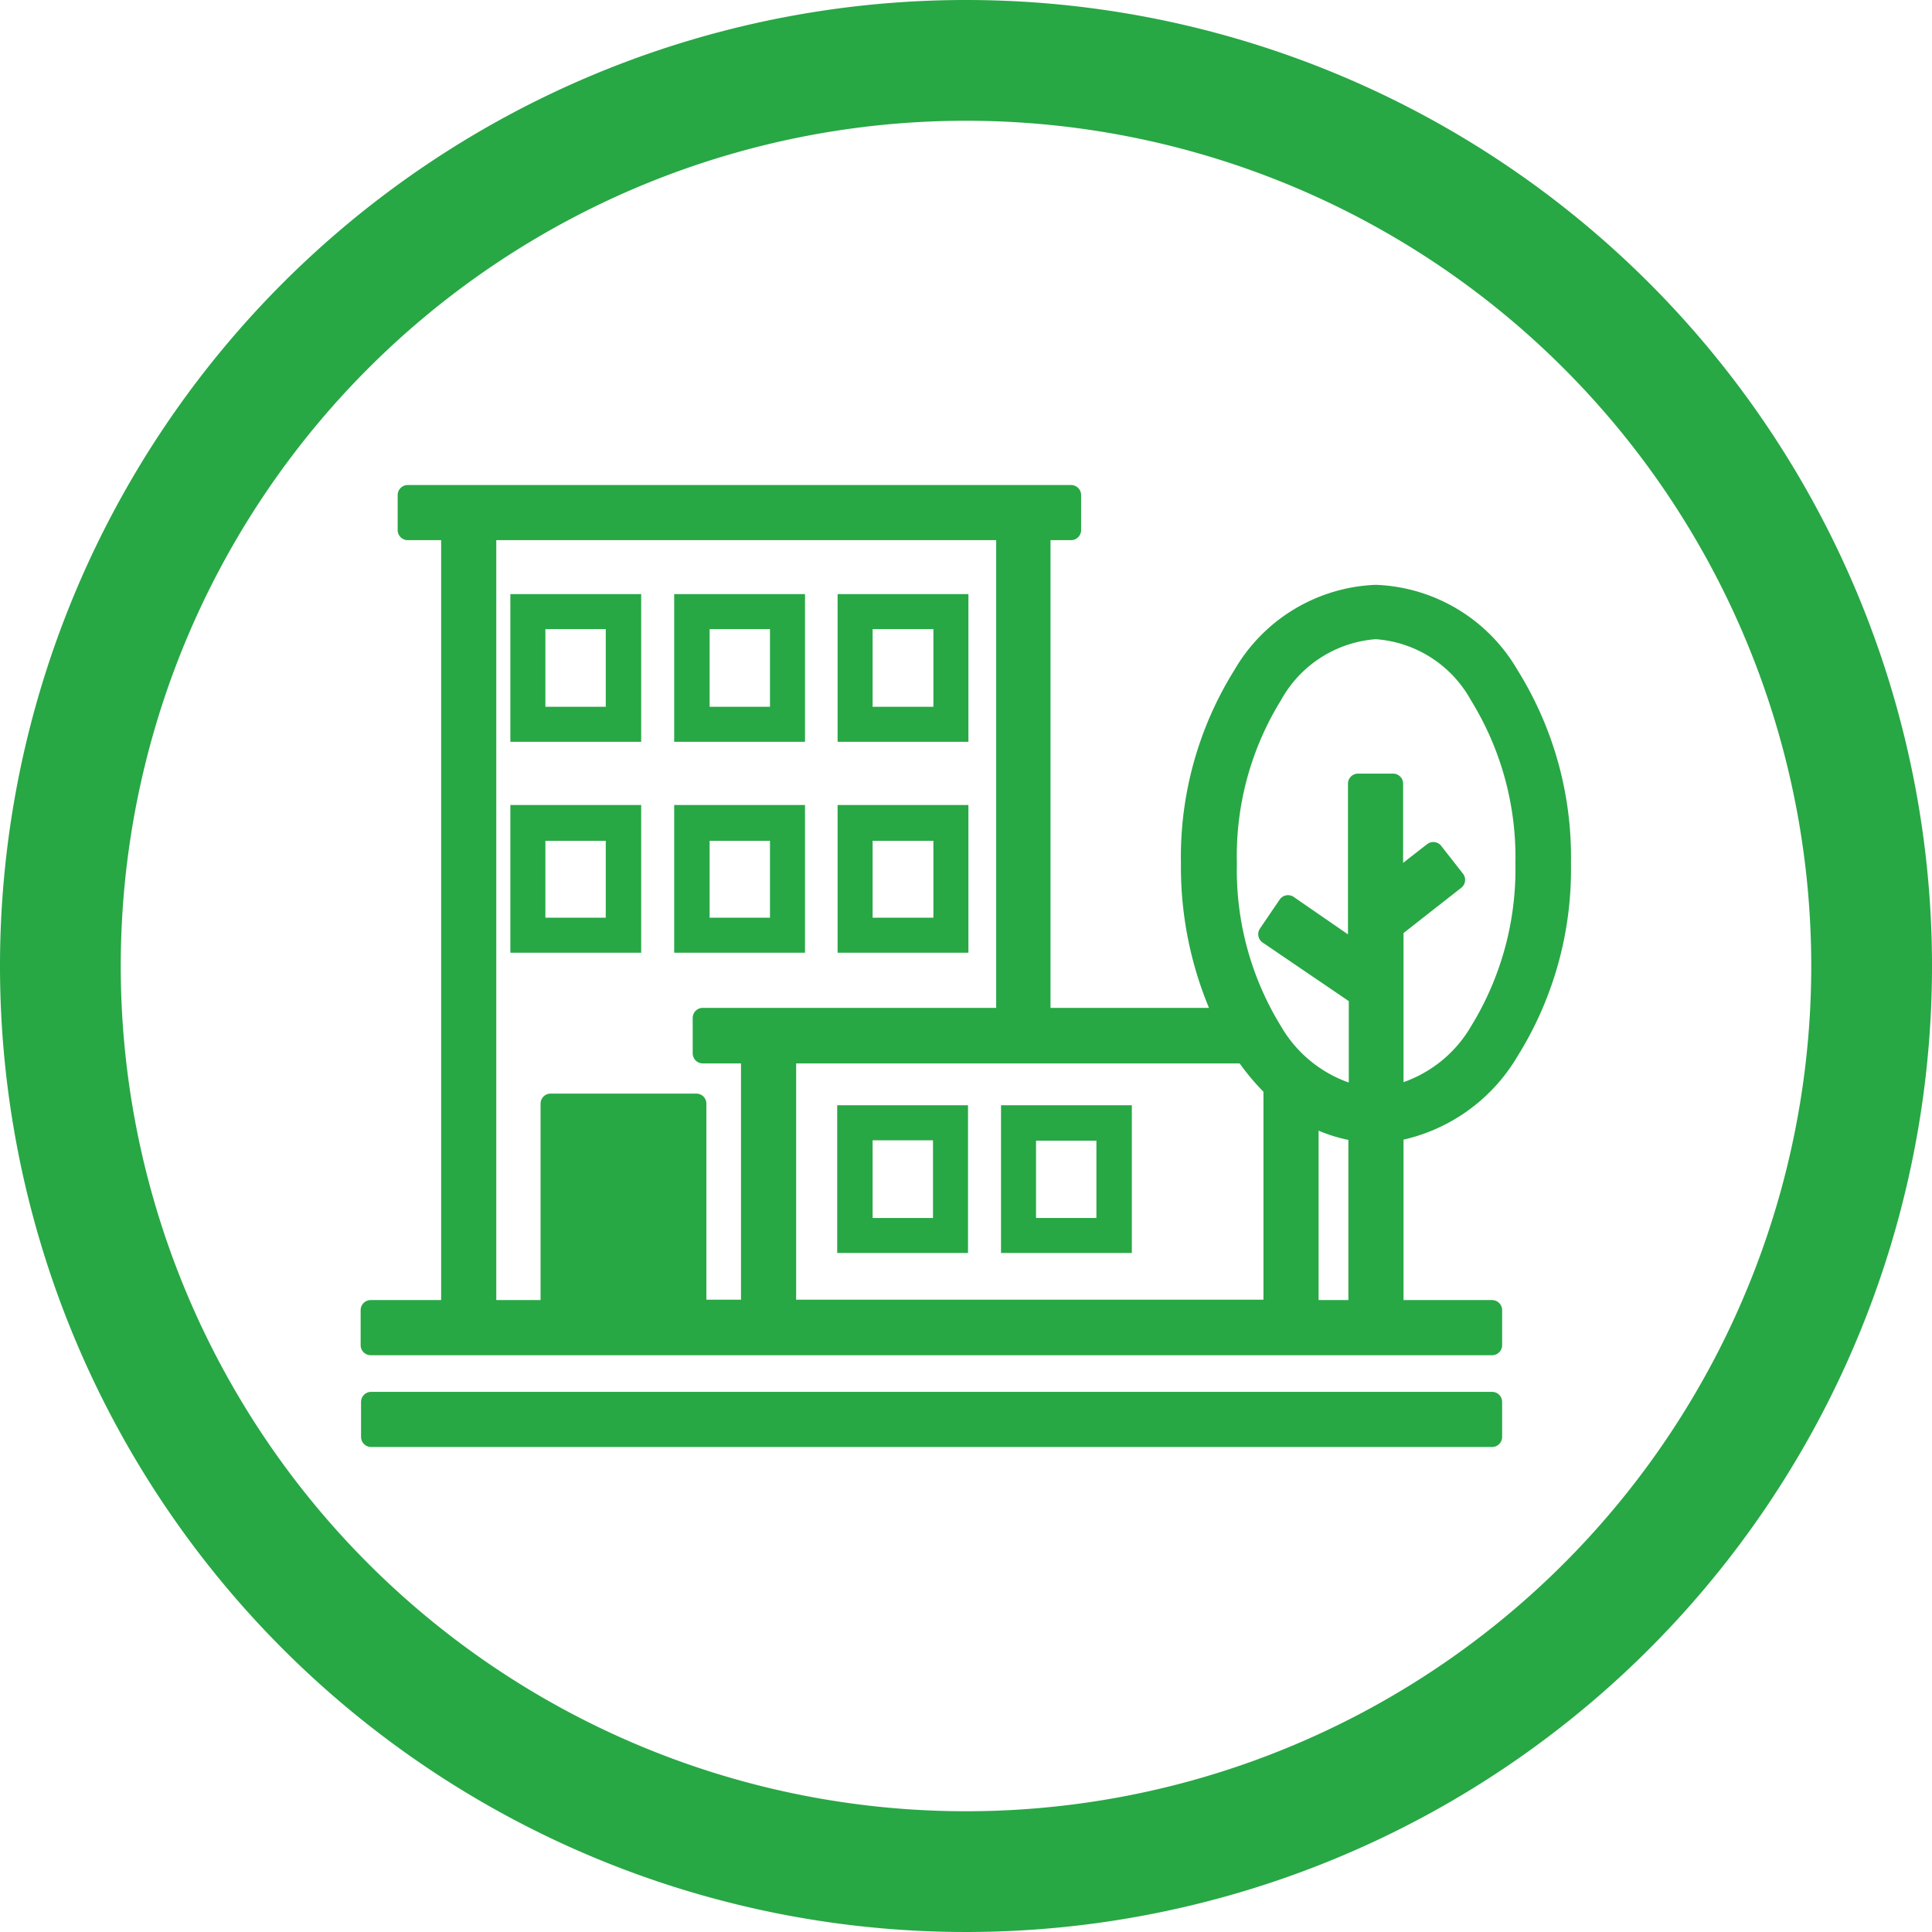 <svg xmlns="http://www.w3.org/2000/svg" viewBox="0 0 48 48"><defs><style>.cls-1,.cls-2{fill:#28a745;}.cls-2{stroke:#28a745;stroke-linecap:round;stroke-linejoin:round;stroke-width:0.5px;}</style></defs><g id="Calque_2" data-name="Calque 2"><g id="Calque_1-2" data-name="Calque 1"><path class="cls-1" d="M24,3A21,21,0,1,1,3,24,21,21,0,0,1,24,3m0-3A24,24,0,1,0,48,24,24,24,0,0,0,24,0Z"/><rect class="cls-2" x="9.22" y="34.83" width="27.85" height="0.87"/><path class="cls-1" d="M15.93,20H12.68v3.67h3.25Zm-.88,2.8h-1.5V20.89h1.5Z"/><path class="cls-1" d="M24.06,20H20.81v3.67h3.25Zm-.87,2.8H21.68V20.89h1.51Z"/><path class="cls-1" d="M20,20H16.75v3.67H20V20Zm-.87,2.8h-1.5V20.89h1.5Z"/><path class="cls-1" d="M15.93,14.76H12.68v3.67h3.25Zm-.88,2.8h-1.5V15.63h1.5Z"/><path class="cls-1" d="M24.06,14.76H20.81v3.67h3.25Zm-.87,2.8H21.68V15.63h1.51Z"/><path class="cls-1" d="M20,14.76H16.75v3.67H20V14.76Zm-.87,2.8h-1.5V15.63h1.5Z"/><path class="cls-1" d="M24.05,31.13V27.46H20.8v3.67Zm-2.37-2.8h1.5v1.93h-1.5Z"/><path class="cls-1" d="M28.12,27.46H24.87v3.67h3.25Zm-.88,2.8h-1.5V28.34h1.5Z"/><path class="cls-2" d="M37.49,26.11a8.51,8.51,0,0,0,1.29-4.66,8.52,8.52,0,0,0-1.29-4.67,4,4,0,0,0-3.31-2,4,4,0,0,0-3.3,2,8.52,8.52,0,0,0-1.29,4.67,8.87,8.87,0,0,0,.83,3.84H25.85V13.17h.76V12.3H10.13v.87h1.08V32.55h-2v.87H37.07v-.87H34.62V28.11A4.18,4.18,0,0,0,37.49,26.11Zm-5.88-8.84a3.19,3.19,0,0,1,2.57-1.64,3.19,3.19,0,0,1,2.58,1.64,7.67,7.67,0,0,1,1.14,4.18,7.7,7.7,0,0,1-1.14,4.18,3.4,3.4,0,0,1-2.14,1.59V23.06l1.53-1.2-.54-.69-1,.78V19.47h-.87v4.22L32,22.49l-.49.72,2.25,1.53v2.49a3.41,3.41,0,0,1-2.14-1.59,7.65,7.65,0,0,1-1.14-4.19A7.61,7.61,0,0,1,31.61,17.27Zm-.68,8.9a5.51,5.51,0,0,0,.71.85v5.52H19.53V26.17Zm-18.85-13H25V25.29H17.46v.88h1.2v6.37H17.3V27.42H13.68v5.13h-1.6ZM32.51,32.55V27.69a3.57,3.57,0,0,0,1.24.42v4.44Z"/></g></g></svg>